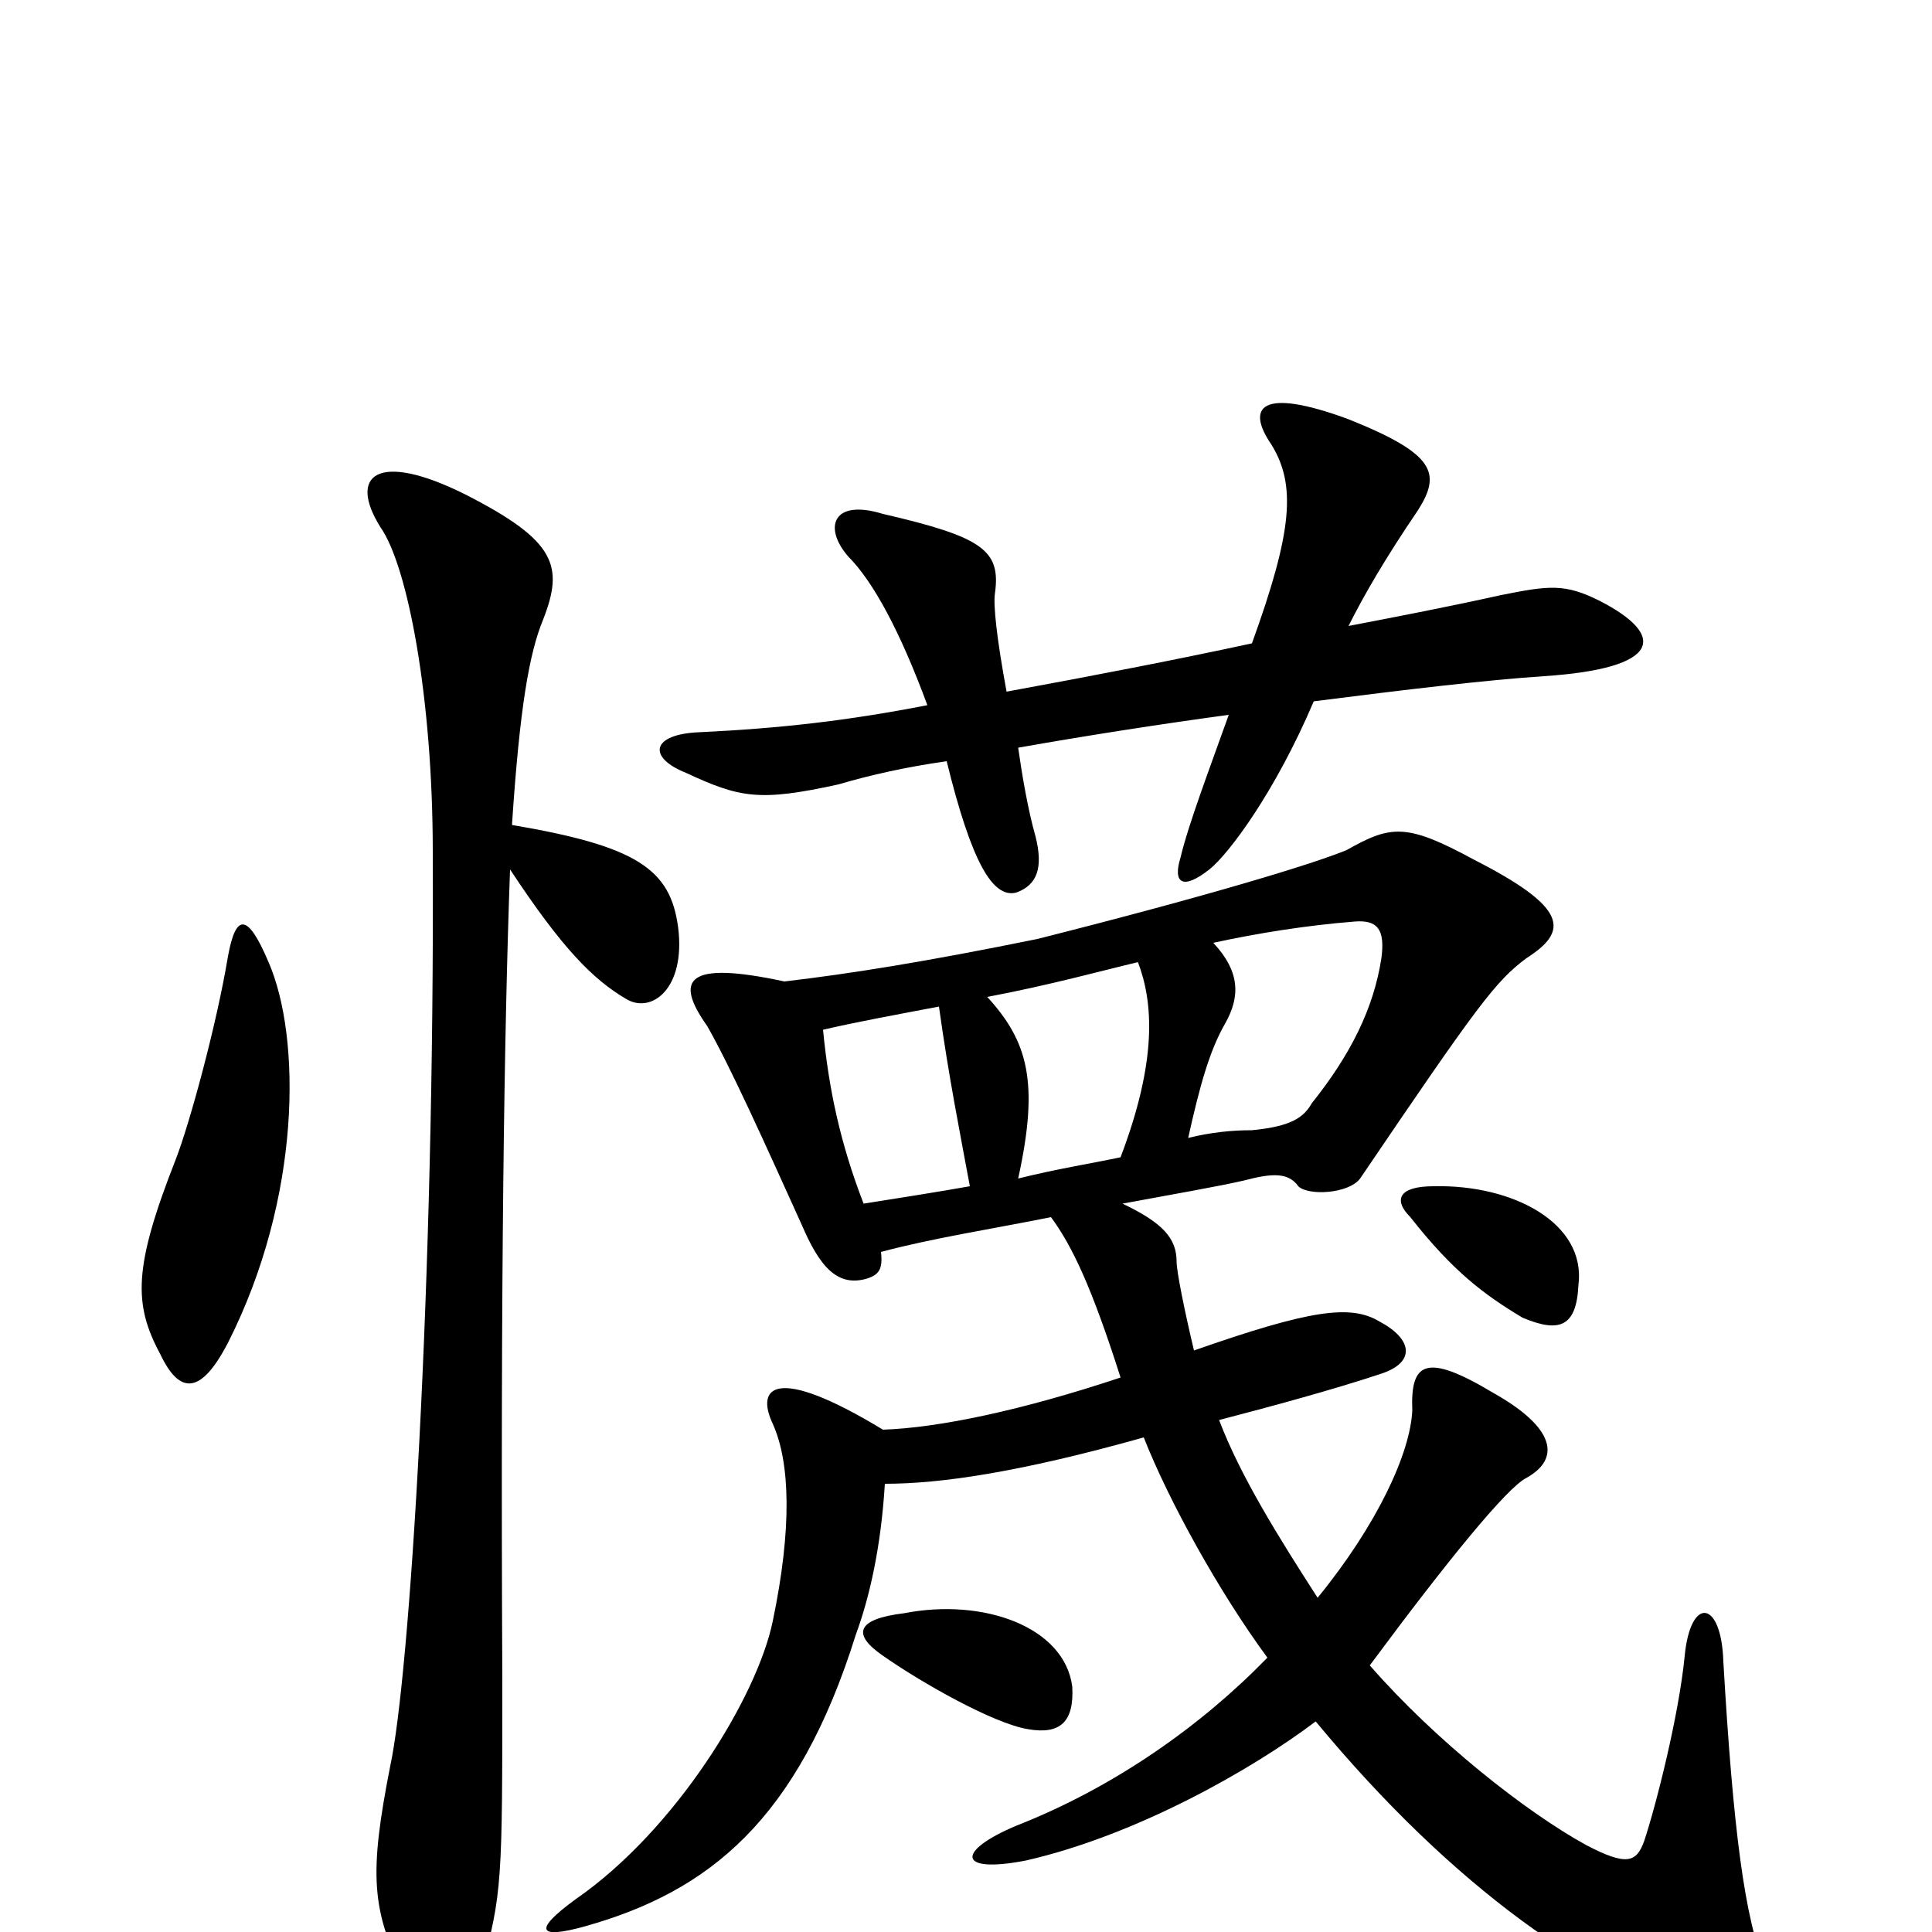 <svg xmlns="http://www.w3.org/2000/svg" viewBox="0 -1000 1000 1000">
	<path fill="#000000" d="M817 -335C821 -367 783 -387 742 -386C724 -386 721 -379 730 -370C752 -342 768 -330 788 -318C807 -310 816 -313 817 -335ZM555 -127C551 -158 509 -173 468 -165C443 -162 441 -154 457 -143C477 -129 514 -108 532 -105C549 -102 556 -109 555 -127ZM456 -352C482 -359 514 -364 544 -370C555 -355 565 -334 580 -287C529 -270 486 -261 457 -260C401 -294 391 -282 400 -263C409 -243 410 -209 400 -161C392 -122 350 -53 298 -17C276 -1 278 4 303 -3C367 -21 413 -58 443 -154C450 -173 456 -199 458 -232C487 -232 528 -238 592 -256C605 -223 631 -176 656 -142C622 -107 577 -75 526 -55C495 -42 495 -30 531 -37C588 -50 648 -84 681 -109C753 -22 825 27 884 45C913 54 923 39 914 19C903 -6 897 -54 892 -140C891 -172 875 -174 872 -143C869 -112 857 -65 851 -47C847 -36 842 -34 821 -45C790 -62 743 -99 709 -138C749 -192 780 -230 790 -235C808 -245 805 -261 773 -279C738 -300 730 -295 731 -270C730 -248 713 -211 682 -173C662 -204 642 -236 631 -265C658 -272 691 -281 715 -289C733 -295 731 -307 714 -316C699 -325 678 -322 618 -301C613 -322 609 -342 609 -347C609 -359 602 -367 581 -377C608 -382 631 -386 644 -389C659 -393 667 -393 672 -386C677 -381 698 -382 704 -390C765 -480 774 -492 790 -504C812 -518 812 -530 763 -555C728 -574 720 -573 697 -560C680 -553 628 -537 537 -514C478 -502 440 -496 406 -492C355 -503 349 -493 366 -469C378 -448 396 -408 415 -366C424 -345 433 -334 448 -338C455 -340 457 -343 456 -352ZM502 -386C485 -383 466 -380 447 -377C435 -408 429 -436 426 -467C443 -471 465 -475 486 -479C491 -443 497 -413 502 -386ZM580 -401C566 -398 547 -395 527 -390C538 -440 532 -461 511 -484C543 -490 572 -498 589 -502C597 -481 599 -451 580 -401ZM628 -512C651 -517 676 -521 701 -523C713 -524 717 -519 715 -504C711 -478 699 -454 679 -429C675 -422 669 -417 648 -415C638 -415 627 -414 615 -411C621 -438 626 -456 634 -470C642 -484 642 -497 628 -512ZM521 -642C516 -669 514 -687 515 -693C518 -715 509 -722 457 -734C431 -742 426 -727 439 -712C452 -699 466 -673 480 -635C439 -627 404 -623 362 -621C337 -620 335 -608 355 -600C383 -587 393 -585 434 -594C451 -599 469 -603 490 -606C503 -553 514 -535 526 -538C537 -542 540 -551 536 -567C532 -581 529 -599 527 -613C561 -619 599 -625 636 -630C626 -602 615 -573 611 -556C607 -543 612 -539 626 -550C636 -558 660 -590 680 -637C727 -643 769 -648 799 -650C860 -654 863 -671 828 -689C810 -698 802 -697 777 -692C750 -686 724 -681 698 -676C706 -692 717 -711 734 -736C746 -755 743 -765 698 -783C652 -800 645 -789 658 -770C671 -749 669 -725 648 -667C611 -659 570 -651 521 -642ZM264 -550C291 -509 307 -493 324 -483C337 -475 355 -488 351 -520C347 -550 330 -562 265 -573C269 -634 274 -662 281 -679C292 -707 288 -720 241 -744C195 -767 180 -754 197 -727C211 -707 224 -639 224 -559C225 -335 212 -132 202 -86C191 -30 192 -11 210 24C223 49 240 50 249 20C260 -20 260 -26 260 -131C259 -339 261 -468 264 -550ZM118 -505C112 -469 98 -418 91 -400C69 -344 69 -325 83 -299C93 -278 104 -278 118 -305C156 -380 156 -463 139 -502C128 -528 122 -527 118 -505Z"/>
</svg>